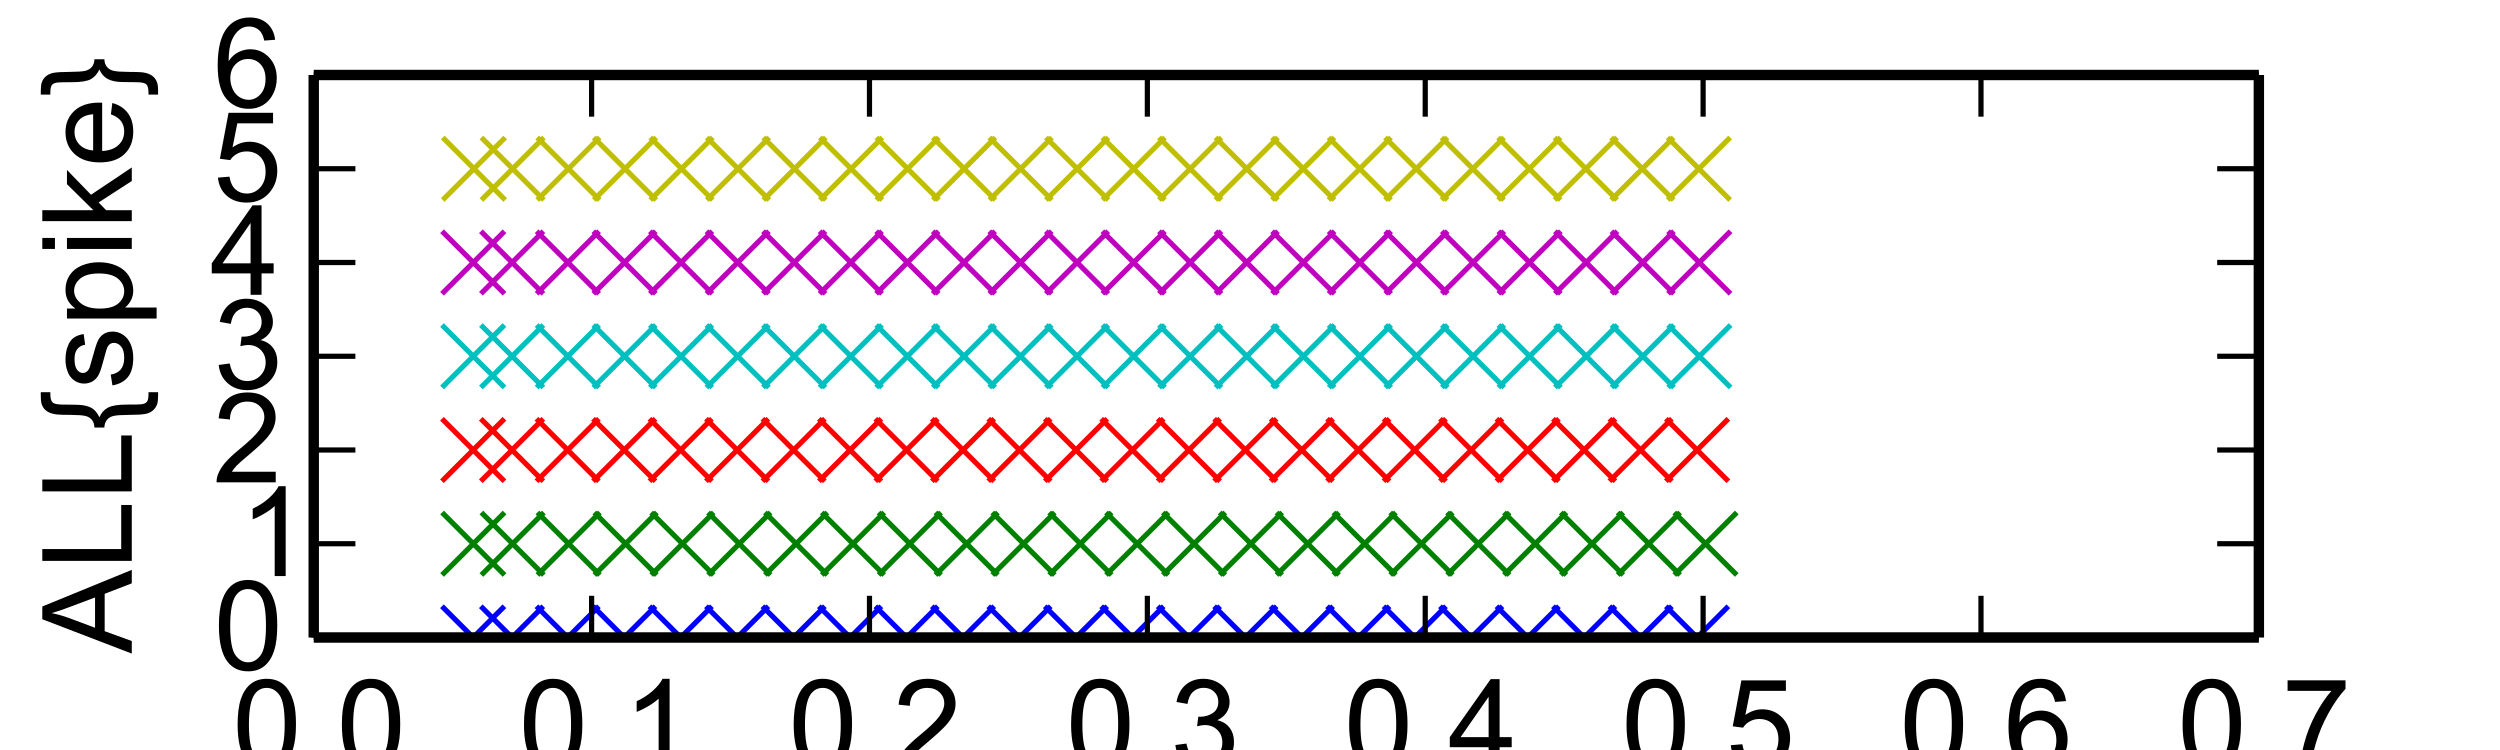 <?xml version="1.0" encoding="utf-8" standalone="no"?>
<!DOCTYPE svg PUBLIC "-//W3C//DTD SVG 1.1//EN"
  "http://www.w3.org/Graphics/SVG/1.1/DTD/svg11.dtd">
<!-- Created with matplotlib (http://matplotlib.org/) -->
<svg height="72pt" version="1.1" viewBox="0 0 240 72" width="240pt" xmlns="http://www.w3.org/2000/svg" xmlns:xlink="http://www.w3.org/1999/xlink">
 <defs>
  <style type="text/css">
*{stroke-linecap:butt;stroke-linejoin:round;}
  </style>
 </defs>
 <g id="figure_1">
  <g id="patch_1">
   <path d="
M0 72
L240.945 72
L240.945 0
L0 0
z
" style="fill:#ffffff;"/>
  </g>
  <g id="axes_1">
   <g id="patch_2">
    <path d="
M30.118 61.2
L216.85 61.2
L216.85 7.2
L30.118 7.2
z
" style="fill:#ffffff;"/>
   </g>
   <g id="line2d_1">
    <defs>
     <path d="
M-3 3
L3 -3
M-3 -3
L3 3" id="m4c3fbd2283" style="stroke:#0000ff;stroke-width:0.5;"/>
    </defs>
    <g clip-path="url(#p63eada464f)">
     <use style="fill:#0000ff;stroke:#0000ff;stroke-width:0.5;" x="45.425" xlink:href="#m4c3fbd2283" y="61.2"/>
     <use style="fill:#0000ff;stroke:#0000ff;stroke-width:0.5;" x="49.157" xlink:href="#m4c3fbd2283" y="61.2"/>
     <use style="fill:#0000ff;stroke:#0000ff;stroke-width:0.5;" x="54.495" xlink:href="#m4c3fbd2283" y="61.2"/>
     <use style="fill:#0000ff;stroke:#0000ff;stroke-width:0.5;" x="59.926" xlink:href="#m4c3fbd2283" y="61.2"/>
     <use style="fill:#0000ff;stroke:#0000ff;stroke-width:0.5;" x="65.346" xlink:href="#m4c3fbd2283" y="61.2"/>
     <use style="fill:#0000ff;stroke:#0000ff;stroke-width:0.5;" x="70.767" xlink:href="#m4c3fbd2283" y="61.2"/>
     <use style="fill:#0000ff;stroke:#0000ff;stroke-width:0.5;" x="76.188" xlink:href="#m4c3fbd2283" y="61.2"/>
     <use style="fill:#0000ff;stroke:#0000ff;stroke-width:0.5;" x="81.608" xlink:href="#m4c3fbd2283" y="61.2"/>
     <use style="fill:#0000ff;stroke:#0000ff;stroke-width:0.5;" x="87.029" xlink:href="#m4c3fbd2283" y="61.2"/>
     <use style="fill:#0000ff;stroke:#0000ff;stroke-width:0.5;" x="92.449" xlink:href="#m4c3fbd2283" y="61.2"/>
     <use style="fill:#0000ff;stroke:#0000ff;stroke-width:0.5;" x="97.87" xlink:href="#m4c3fbd2283" y="61.2"/>
     <use style="fill:#0000ff;stroke:#0000ff;stroke-width:0.5;" x="103.293" xlink:href="#m4c3fbd2283" y="61.2"/>
     <use style="fill:#0000ff;stroke:#0000ff;stroke-width:0.5;" x="108.714" xlink:href="#m4c3fbd2283" y="61.2"/>
     <use style="fill:#0000ff;stroke:#0000ff;stroke-width:0.5;" x="114.134" xlink:href="#m4c3fbd2283" y="61.2"/>
     <use style="fill:#0000ff;stroke:#0000ff;stroke-width:0.5;" x="119.555" xlink:href="#m4c3fbd2283" y="61.2"/>
     <use style="fill:#0000ff;stroke:#0000ff;stroke-width:0.5;" x="124.975" xlink:href="#m4c3fbd2283" y="61.2"/>
     <use style="fill:#0000ff;stroke:#0000ff;stroke-width:0.5;" x="130.396" xlink:href="#m4c3fbd2283" y="61.2"/>
     <use style="fill:#0000ff;stroke:#0000ff;stroke-width:0.5;" x="135.817" xlink:href="#m4c3fbd2283" y="61.2"/>
     <use style="fill:#0000ff;stroke:#0000ff;stroke-width:0.5;" x="141.237" xlink:href="#m4c3fbd2283" y="61.2"/>
     <use style="fill:#0000ff;stroke:#0000ff;stroke-width:0.5;" x="146.658" xlink:href="#m4c3fbd2283" y="61.2"/>
     <use style="fill:#0000ff;stroke:#0000ff;stroke-width:0.5;" x="152.078" xlink:href="#m4c3fbd2283" y="61.2"/>
     <use style="fill:#0000ff;stroke:#0000ff;stroke-width:0.5;" x="157.502" xlink:href="#m4c3fbd2283" y="61.2"/>
     <use style="fill:#0000ff;stroke:#0000ff;stroke-width:0.5;" x="162.922" xlink:href="#m4c3fbd2283" y="61.2"/>
    </g>
   </g>
   <g id="line2d_2">
    <defs>
     <path d="
M-3 3
L3 -3
M-3 -3
L3 3" id="mc76c2a1fc3" style="stroke:#008000;stroke-width:0.5;"/>
    </defs>
    <g clip-path="url(#p63eada464f)">
     <use style="fill:#008000;stroke:#008000;stroke-width:0.5;" x="45.438" xlink:href="#mc76c2a1fc3" y="52.2"/>
     <use style="fill:#008000;stroke:#008000;stroke-width:0.5;" x="49.21" xlink:href="#mc76c2a1fc3" y="52.2"/>
     <use style="fill:#008000;stroke:#008000;stroke-width:0.5;" x="54.591" xlink:href="#mc76c2a1fc3" y="52.2"/>
     <use style="fill:#008000;stroke:#008000;stroke-width:0.5;" x="60.057" xlink:href="#mc76c2a1fc3" y="52.2"/>
     <use style="fill:#008000;stroke:#008000;stroke-width:0.5;" x="65.515" xlink:href="#mc76c2a1fc3" y="52.2"/>
     <use style="fill:#008000;stroke:#008000;stroke-width:0.5;" x="70.972" xlink:href="#mc76c2a1fc3" y="52.2"/>
     <use style="fill:#008000;stroke:#008000;stroke-width:0.5;" x="76.43" xlink:href="#mc76c2a1fc3" y="52.2"/>
     <use style="fill:#008000;stroke:#008000;stroke-width:0.5;" x="81.886" xlink:href="#mc76c2a1fc3" y="52.2"/>
     <use style="fill:#008000;stroke:#008000;stroke-width:0.5;" x="87.344" xlink:href="#mc76c2a1fc3" y="52.2"/>
     <use style="fill:#008000;stroke:#008000;stroke-width:0.5;" x="92.801" xlink:href="#mc76c2a1fc3" y="52.2"/>
     <use style="fill:#008000;stroke:#008000;stroke-width:0.5;" x="98.259" xlink:href="#mc76c2a1fc3" y="52.2"/>
     <use style="fill:#008000;stroke:#008000;stroke-width:0.5;" x="103.717" xlink:href="#mc76c2a1fc3" y="52.2"/>
     <use style="fill:#008000;stroke:#008000;stroke-width:0.5;" x="109.175" xlink:href="#mc76c2a1fc3" y="52.2"/>
     <use style="fill:#008000;stroke:#008000;stroke-width:0.5;" x="114.63" xlink:href="#mc76c2a1fc3" y="52.2"/>
     <use style="fill:#008000;stroke:#008000;stroke-width:0.5;" x="120.088" xlink:href="#mc76c2a1fc3" y="52.2"/>
     <use style="fill:#008000;stroke:#008000;stroke-width:0.5;" x="125.546" xlink:href="#mc76c2a1fc3" y="52.2"/>
     <use style="fill:#008000;stroke:#008000;stroke-width:0.5;" x="131.004" xlink:href="#mc76c2a1fc3" y="52.2"/>
     <use style="fill:#008000;stroke:#008000;stroke-width:0.5;" x="136.462" xlink:href="#mc76c2a1fc3" y="52.2"/>
     <use style="fill:#008000;stroke:#008000;stroke-width:0.5;" x="141.92" xlink:href="#mc76c2a1fc3" y="52.2"/>
     <use style="fill:#008000;stroke:#008000;stroke-width:0.5;" x="147.378" xlink:href="#mc76c2a1fc3" y="52.2"/>
     <use style="fill:#008000;stroke:#008000;stroke-width:0.5;" x="152.833" xlink:href="#mc76c2a1fc3" y="52.2"/>
     <use style="fill:#008000;stroke:#008000;stroke-width:0.5;" x="158.291" xlink:href="#mc76c2a1fc3" y="52.2"/>
     <use style="fill:#008000;stroke:#008000;stroke-width:0.5;" x="163.73" xlink:href="#mc76c2a1fc3" y="52.2"/>
    </g>
   </g>
   <g id="line2d_3">
    <defs>
     <path d="
M-3 3
L3 -3
M-3 -3
L3 3" id="m562aef8efe" style="stroke:#ff0000;stroke-width:0.5;"/>
    </defs>
    <g clip-path="url(#p63eada464f)">
     <use style="fill:#ff0000;stroke:#ff0000;stroke-width:0.5;" x="45.425" xlink:href="#m562aef8efe" y="43.2"/>
     <use style="fill:#ff0000;stroke:#ff0000;stroke-width:0.5;" x="49.157" xlink:href="#m562aef8efe" y="43.2"/>
     <use style="fill:#ff0000;stroke:#ff0000;stroke-width:0.5;" x="54.495" xlink:href="#m562aef8efe" y="43.2"/>
     <use style="fill:#ff0000;stroke:#ff0000;stroke-width:0.5;" x="59.926" xlink:href="#m562aef8efe" y="43.2"/>
     <use style="fill:#ff0000;stroke:#ff0000;stroke-width:0.5;" x="65.346" xlink:href="#m562aef8efe" y="43.2"/>
     <use style="fill:#ff0000;stroke:#ff0000;stroke-width:0.5;" x="70.767" xlink:href="#m562aef8efe" y="43.2"/>
     <use style="fill:#ff0000;stroke:#ff0000;stroke-width:0.5;" x="76.188" xlink:href="#m562aef8efe" y="43.2"/>
     <use style="fill:#ff0000;stroke:#ff0000;stroke-width:0.5;" x="81.608" xlink:href="#m562aef8efe" y="43.2"/>
     <use style="fill:#ff0000;stroke:#ff0000;stroke-width:0.5;" x="87.029" xlink:href="#m562aef8efe" y="43.2"/>
     <use style="fill:#ff0000;stroke:#ff0000;stroke-width:0.5;" x="92.449" xlink:href="#m562aef8efe" y="43.2"/>
     <use style="fill:#ff0000;stroke:#ff0000;stroke-width:0.5;" x="97.87" xlink:href="#m562aef8efe" y="43.2"/>
     <use style="fill:#ff0000;stroke:#ff0000;stroke-width:0.5;" x="103.293" xlink:href="#m562aef8efe" y="43.2"/>
     <use style="fill:#ff0000;stroke:#ff0000;stroke-width:0.5;" x="108.714" xlink:href="#m562aef8efe" y="43.2"/>
     <use style="fill:#ff0000;stroke:#ff0000;stroke-width:0.5;" x="114.134" xlink:href="#m562aef8efe" y="43.2"/>
     <use style="fill:#ff0000;stroke:#ff0000;stroke-width:0.5;" x="119.555" xlink:href="#m562aef8efe" y="43.2"/>
     <use style="fill:#ff0000;stroke:#ff0000;stroke-width:0.5;" x="124.975" xlink:href="#m562aef8efe" y="43.2"/>
     <use style="fill:#ff0000;stroke:#ff0000;stroke-width:0.5;" x="130.396" xlink:href="#m562aef8efe" y="43.2"/>
     <use style="fill:#ff0000;stroke:#ff0000;stroke-width:0.5;" x="135.817" xlink:href="#m562aef8efe" y="43.2"/>
     <use style="fill:#ff0000;stroke:#ff0000;stroke-width:0.5;" x="141.237" xlink:href="#m562aef8efe" y="43.2"/>
     <use style="fill:#ff0000;stroke:#ff0000;stroke-width:0.5;" x="146.658" xlink:href="#m562aef8efe" y="43.2"/>
     <use style="fill:#ff0000;stroke:#ff0000;stroke-width:0.5;" x="152.078" xlink:href="#m562aef8efe" y="43.2"/>
     <use style="fill:#ff0000;stroke:#ff0000;stroke-width:0.5;" x="157.502" xlink:href="#m562aef8efe" y="43.2"/>
     <use style="fill:#ff0000;stroke:#ff0000;stroke-width:0.5;" x="162.922" xlink:href="#m562aef8efe" y="43.2"/>
    </g>
   </g>
   <g id="line2d_4">
    <defs>
     <path d="
M-3 3
L3 -3
M-3 -3
L3 3" id="m6f74a4bca3" style="stroke:#00bfbf;stroke-width:0.5;"/>
    </defs>
    <g clip-path="url(#p63eada464f)">
     <use style="fill:#00bfbf;stroke:#00bfbf;stroke-width:0.5;" x="45.43" xlink:href="#m6f74a4bca3" y="34.2"/>
     <use style="fill:#00bfbf;stroke:#00bfbf;stroke-width:0.5;" x="49.165" xlink:href="#m6f74a4bca3" y="34.2"/>
     <use style="fill:#00bfbf;stroke:#00bfbf;stroke-width:0.5;" x="54.516" xlink:href="#m6f74a4bca3" y="34.2"/>
     <use style="fill:#00bfbf;stroke:#00bfbf;stroke-width:0.5;" x="59.953" xlink:href="#m6f74a4bca3" y="34.2"/>
     <use style="fill:#00bfbf;stroke:#00bfbf;stroke-width:0.5;" x="65.384" xlink:href="#m6f74a4bca3" y="34.2"/>
     <use style="fill:#00bfbf;stroke:#00bfbf;stroke-width:0.5;" x="70.815" xlink:href="#m6f74a4bca3" y="34.2"/>
     <use style="fill:#00bfbf;stroke:#00bfbf;stroke-width:0.5;" x="76.246" xlink:href="#m6f74a4bca3" y="34.2"/>
     <use style="fill:#00bfbf;stroke:#00bfbf;stroke-width:0.5;" x="81.678" xlink:href="#m6f74a4bca3" y="34.2"/>
     <use style="fill:#00bfbf;stroke:#00bfbf;stroke-width:0.5;" x="87.109" xlink:href="#m6f74a4bca3" y="34.2"/>
     <use style="fill:#00bfbf;stroke:#00bfbf;stroke-width:0.5;" x="92.54" xlink:href="#m6f74a4bca3" y="34.2"/>
     <use style="fill:#00bfbf;stroke:#00bfbf;stroke-width:0.5;" x="97.969" xlink:href="#m6f74a4bca3" y="34.2"/>
     <use style="fill:#00bfbf;stroke:#00bfbf;stroke-width:0.5;" x="103.4" xlink:href="#m6f74a4bca3" y="34.2"/>
     <use style="fill:#00bfbf;stroke:#00bfbf;stroke-width:0.5;" x="108.831" xlink:href="#m6f74a4bca3" y="34.2"/>
     <use style="fill:#00bfbf;stroke:#00bfbf;stroke-width:0.5;" x="114.262" xlink:href="#m6f74a4bca3" y="34.2"/>
     <use style="fill:#00bfbf;stroke:#00bfbf;stroke-width:0.5;" x="119.694" xlink:href="#m6f74a4bca3" y="34.2"/>
     <use style="fill:#00bfbf;stroke:#00bfbf;stroke-width:0.5;" x="125.122" xlink:href="#m6f74a4bca3" y="34.2"/>
     <use style="fill:#00bfbf;stroke:#00bfbf;stroke-width:0.5;" x="130.553" xlink:href="#m6f74a4bca3" y="34.2"/>
     <use style="fill:#00bfbf;stroke:#00bfbf;stroke-width:0.5;" x="135.985" xlink:href="#m6f74a4bca3" y="34.2"/>
     <use style="fill:#00bfbf;stroke:#00bfbf;stroke-width:0.5;" x="141.416" xlink:href="#m6f74a4bca3" y="34.2"/>
     <use style="fill:#00bfbf;stroke:#00bfbf;stroke-width:0.5;" x="146.847" xlink:href="#m6f74a4bca3" y="34.2"/>
     <use style="fill:#00bfbf;stroke:#00bfbf;stroke-width:0.5;" x="152.278" xlink:href="#m6f74a4bca3" y="34.2"/>
     <use style="fill:#00bfbf;stroke:#00bfbf;stroke-width:0.5;" x="157.707" xlink:href="#m6f74a4bca3" y="34.2"/>
     <use style="fill:#00bfbf;stroke:#00bfbf;stroke-width:0.5;" x="163.138" xlink:href="#m6f74a4bca3" y="34.2"/>
    </g>
   </g>
   <g id="line2d_5">
    <defs>
     <path d="
M-3 3
L3 -3
M-3 -3
L3 3" id="mfac1649984" style="stroke:#bf00bf;stroke-width:0.5;"/>
    </defs>
    <g clip-path="url(#p63eada464f)">
     <use style="fill:#bf00bf;stroke:#bf00bf;stroke-width:0.5;" x="45.433" xlink:href="#mfac1649984" y="25.2"/>
     <use style="fill:#bf00bf;stroke:#bf00bf;stroke-width:0.5;" x="49.165" xlink:href="#mfac1649984" y="25.2"/>
     <use style="fill:#bf00bf;stroke:#bf00bf;stroke-width:0.5;" x="54.516" xlink:href="#mfac1649984" y="25.2"/>
     <use style="fill:#bf00bf;stroke:#bf00bf;stroke-width:0.5;" x="59.955" xlink:href="#mfac1649984" y="25.2"/>
     <use style="fill:#bf00bf;stroke:#bf00bf;stroke-width:0.5;" x="65.386" xlink:href="#mfac1649984" y="25.2"/>
     <use style="fill:#bf00bf;stroke:#bf00bf;stroke-width:0.5;" x="70.818" xlink:href="#mfac1649984" y="25.2"/>
     <use style="fill:#bf00bf;stroke:#bf00bf;stroke-width:0.5;" x="76.246" xlink:href="#mfac1649984" y="25.2"/>
     <use style="fill:#bf00bf;stroke:#bf00bf;stroke-width:0.5;" x="81.678" xlink:href="#mfac1649984" y="25.2"/>
     <use style="fill:#bf00bf;stroke:#bf00bf;stroke-width:0.5;" x="87.109" xlink:href="#mfac1649984" y="25.2"/>
     <use style="fill:#bf00bf;stroke:#bf00bf;stroke-width:0.5;" x="92.537" xlink:href="#mfac1649984" y="25.2"/>
     <use style="fill:#bf00bf;stroke:#bf00bf;stroke-width:0.5;" x="97.969" xlink:href="#mfac1649984" y="25.2"/>
     <use style="fill:#bf00bf;stroke:#bf00bf;stroke-width:0.5;" x="103.397" xlink:href="#mfac1649984" y="25.2"/>
     <use style="fill:#bf00bf;stroke:#bf00bf;stroke-width:0.5;" x="108.828" xlink:href="#mfac1649984" y="25.2"/>
     <use style="fill:#bf00bf;stroke:#bf00bf;stroke-width:0.5;" x="114.26" xlink:href="#mfac1649984" y="25.2"/>
     <use style="fill:#bf00bf;stroke:#bf00bf;stroke-width:0.5;" x="119.688" xlink:href="#mfac1649984" y="25.2"/>
     <use style="fill:#bf00bf;stroke:#bf00bf;stroke-width:0.5;" x="125.119" xlink:href="#mfac1649984" y="25.2"/>
     <use style="fill:#bf00bf;stroke:#bf00bf;stroke-width:0.5;" x="130.548" xlink:href="#mfac1649984" y="25.2"/>
     <use style="fill:#bf00bf;stroke:#bf00bf;stroke-width:0.5;" x="135.979" xlink:href="#mfac1649984" y="25.2"/>
     <use style="fill:#bf00bf;stroke:#bf00bf;stroke-width:0.5;" x="141.411" xlink:href="#mfac1649984" y="25.2"/>
     <use style="fill:#bf00bf;stroke:#bf00bf;stroke-width:0.5;" x="146.839" xlink:href="#mfac1649984" y="25.2"/>
     <use style="fill:#bf00bf;stroke:#bf00bf;stroke-width:0.5;" x="152.27" xlink:href="#mfac1649984" y="25.2"/>
     <use style="fill:#bf00bf;stroke:#bf00bf;stroke-width:0.5;" x="157.699" xlink:href="#mfac1649984" y="25.2"/>
     <use style="fill:#bf00bf;stroke:#bf00bf;stroke-width:0.5;" x="163.13" xlink:href="#mfac1649984" y="25.2"/>
    </g>
   </g>
   <g id="line2d_6">
    <defs>
     <path d="
M-3 3
L3 -3
M-3 -3
L3 3" id="m20663abfd5" style="stroke:#bfbf00;stroke-width:0.5;"/>
    </defs>
    <g clip-path="url(#p63eada464f)">
     <use style="fill:#bfbf00;stroke:#bfbf00;stroke-width:0.5;" x="45.501" xlink:href="#m20663abfd5" y="16.2"/>
     <use style="fill:#bfbf00;stroke:#bfbf00;stroke-width:0.5;" x="49.213" xlink:href="#m20663abfd5" y="16.2"/>
     <use style="fill:#bfbf00;stroke:#bfbf00;stroke-width:0.5;" x="54.569" xlink:href="#m20663abfd5" y="16.2"/>
     <use style="fill:#bfbf00;stroke:#bfbf00;stroke-width:0.5;" x="60" xlink:href="#m20663abfd5" y="16.2"/>
     <use style="fill:#bfbf00;stroke:#bfbf00;stroke-width:0.5;" x="65.426" xlink:href="#m20663abfd5" y="16.2"/>
     <use style="fill:#bfbf00;stroke:#bfbf00;stroke-width:0.5;" x="70.852" xlink:href="#m20663abfd5" y="16.2"/>
     <use style="fill:#bfbf00;stroke:#bfbf00;stroke-width:0.5;" x="76.278" xlink:href="#m20663abfd5" y="16.2"/>
     <use style="fill:#bfbf00;stroke:#bfbf00;stroke-width:0.5;" x="81.704" xlink:href="#m20663abfd5" y="16.2"/>
     <use style="fill:#bfbf00;stroke:#bfbf00;stroke-width:0.5;" x="87.13" xlink:href="#m20663abfd5" y="16.2"/>
     <use style="fill:#bfbf00;stroke:#bfbf00;stroke-width:0.5;" x="92.556" xlink:href="#m20663abfd5" y="16.2"/>
     <use style="fill:#bfbf00;stroke:#bfbf00;stroke-width:0.5;" x="97.982" xlink:href="#m20663abfd5" y="16.2"/>
     <use style="fill:#bfbf00;stroke:#bfbf00;stroke-width:0.5;" x="103.407" xlink:href="#m20663abfd5" y="16.2"/>
     <use style="fill:#bfbf00;stroke:#bfbf00;stroke-width:0.5;" x="108.833" xlink:href="#m20663abfd5" y="16.2"/>
     <use style="fill:#bfbf00;stroke:#bfbf00;stroke-width:0.5;" x="114.259" xlink:href="#m20663abfd5" y="16.2"/>
     <use style="fill:#bfbf00;stroke:#bfbf00;stroke-width:0.5;" x="119.685" xlink:href="#m20663abfd5" y="16.2"/>
     <use style="fill:#bfbf00;stroke:#bfbf00;stroke-width:0.5;" x="125.111" xlink:href="#m20663abfd5" y="16.2"/>
     <use style="fill:#bfbf00;stroke:#bfbf00;stroke-width:0.5;" x="130.537" xlink:href="#m20663abfd5" y="16.2"/>
     <use style="fill:#bfbf00;stroke:#bfbf00;stroke-width:0.5;" x="135.963" xlink:href="#m20663abfd5" y="16.2"/>
     <use style="fill:#bfbf00;stroke:#bfbf00;stroke-width:0.5;" x="141.389" xlink:href="#m20663abfd5" y="16.2"/>
     <use style="fill:#bfbf00;stroke:#bfbf00;stroke-width:0.5;" x="146.815" xlink:href="#m20663abfd5" y="16.2"/>
     <use style="fill:#bfbf00;stroke:#bfbf00;stroke-width:0.5;" x="152.24" xlink:href="#m20663abfd5" y="16.2"/>
     <use style="fill:#bfbf00;stroke:#bfbf00;stroke-width:0.5;" x="157.666" xlink:href="#m20663abfd5" y="16.2"/>
     <use style="fill:#bfbf00;stroke:#bfbf00;stroke-width:0.5;" x="163.092" xlink:href="#m20663abfd5" y="16.2"/>
    </g>
   </g>
   <g id="matplotlib.axis_1">
    <g id="xtick_1">
     <g id="line2d_7">
      <defs>
       <path d="
M0 0
L0 -4" id="m93b0483c22" style="stroke:#000000;stroke-width:0.5;"/>
      </defs>
      <g>
       <use style="stroke:#000000;stroke-width:0.5;" x="30.118" xlink:href="#m93b0483c22" y="61.2"/>
      </g>
     </g>
     <g id="line2d_8">
      <defs>
       <path d="
M0 0
L0 4" id="m741efc42ff" style="stroke:#000000;stroke-width:0.5;"/>
      </defs>
      <g>
       <use style="stroke:#000000;stroke-width:0.5;" x="30.118" xlink:href="#m741efc42ff" y="7.2"/>
      </g>
     </g>
     <g id="text_1">
      <!-- 0.0 -->
      <defs>
       <path d="
M4.156 35.297
Q4.156 48 6.766 55.734
Q9.375 63.484 14.516 67.672
Q19.672 71.875 27.484 71.875
Q33.25 71.875 37.594 69.547
Q41.938 67.234 44.766 62.859
Q47.609 58.5 49.219 52.219
Q50.828 45.953 50.828 35.297
Q50.828 22.703 48.234 14.969
Q45.656 7.234 40.5 3
Q35.359 -1.219 27.484 -1.219
Q17.141 -1.219 11.234 6.203
Q4.156 15.141 4.156 35.297
M13.188 35.297
Q13.188 17.672 17.312 11.828
Q21.438 6 27.484 6
Q33.547 6 37.672 11.859
Q41.797 17.719 41.797 35.297
Q41.797 52.984 37.672 58.781
Q33.547 64.594 27.391 64.594
Q21.344 64.594 17.719 59.469
Q13.188 52.938 13.188 35.297" id="ArialMT-30"/>
       <path d="
M9.078 0
L9.078 10.016
L19.094 10.016
L19.094 0
z
" id="ArialMT-2e"/>
      </defs>
      <g transform="translate(22.314 73.789)scale(0.12 -0.12)">
       <use xlink:href="#ArialMT-30"/>
       <use x="55.615" xlink:href="#ArialMT-2e"/>
       <use x="83.398" xlink:href="#ArialMT-30"/>
      </g>
     </g>
    </g>
    <g id="xtick_2">
     <g id="line2d_9">
      <g>
       <use style="stroke:#000000;stroke-width:0.5;" x="56.794" xlink:href="#m93b0483c22" y="61.2"/>
      </g>
     </g>
     <g id="line2d_10">
      <g>
       <use style="stroke:#000000;stroke-width:0.5;" x="56.794" xlink:href="#m741efc42ff" y="7.2"/>
      </g>
     </g>
     <g id="text_2">
      <!-- 0.1 -->
      <defs>
       <path d="
M37.25 0
L28.469 0
L28.469 56
Q25.297 52.984 20.141 49.953
Q14.984 46.922 10.891 45.406
L10.891 53.906
Q18.266 57.375 23.781 62.297
Q29.297 67.234 31.594 71.875
L37.25 71.875
z
" id="ArialMT-31"/>
      </defs>
      <g transform="translate(49.805 73.789)scale(0.12 -0.12)">
       <use xlink:href="#ArialMT-30"/>
       <use x="55.615" xlink:href="#ArialMT-2e"/>
       <use x="83.398" xlink:href="#ArialMT-31"/>
      </g>
     </g>
    </g>
    <g id="xtick_3">
     <g id="line2d_11">
      <g>
       <use style="stroke:#000000;stroke-width:0.5;" x="83.47" xlink:href="#m93b0483c22" y="61.2"/>
      </g>
     </g>
     <g id="line2d_12">
      <g>
       <use style="stroke:#000000;stroke-width:0.5;" x="83.47" xlink:href="#m741efc42ff" y="7.2"/>
      </g>
     </g>
     <g id="text_3">
      <!-- 0.2 -->
      <defs>
       <path d="
M50.344 8.453
L50.344 0
L3.031 0
Q2.938 3.172 4.047 6.109
Q5.859 10.938 9.828 15.625
Q13.812 20.312 21.344 26.469
Q33.016 36.031 37.109 41.625
Q41.219 47.219 41.219 52.203
Q41.219 57.422 37.469 61
Q33.734 64.594 27.734 64.594
Q21.391 64.594 17.578 60.781
Q13.766 56.984 13.719 50.25
L4.688 51.172
Q5.609 61.281 11.656 66.578
Q17.719 71.875 27.938 71.875
Q38.234 71.875 44.234 66.156
Q50.25 60.453 50.25 52
Q50.25 47.703 48.484 43.547
Q46.734 39.406 42.656 34.812
Q38.578 30.219 29.109 22.219
Q21.188 15.578 18.938 13.203
Q16.703 10.844 15.234 8.453
z
" id="ArialMT-32"/>
      </defs>
      <g transform="translate(75.696 73.789)scale(0.12 -0.12)">
       <use xlink:href="#ArialMT-30"/>
       <use x="55.615" xlink:href="#ArialMT-2e"/>
       <use x="83.398" xlink:href="#ArialMT-32"/>
      </g>
     </g>
    </g>
    <g id="xtick_4">
     <g id="line2d_13">
      <g>
       <use style="stroke:#000000;stroke-width:0.5;" x="110.146" xlink:href="#m93b0483c22" y="61.2"/>
      </g>
     </g>
     <g id="line2d_14">
      <g>
       <use style="stroke:#000000;stroke-width:0.5;" x="110.146" xlink:href="#m741efc42ff" y="7.2"/>
      </g>
     </g>
     <g id="text_4">
      <!-- 0.3 -->
      <defs>
       <path d="
M4.203 18.891
L12.984 20.062
Q14.5 12.594 18.141 9.297
Q21.781 6 27 6
Q33.203 6 37.469 10.297
Q41.75 14.594 41.75 20.953
Q41.75 27 37.797 30.922
Q33.844 34.859 27.734 34.859
Q25.25 34.859 21.531 33.891
L22.516 41.609
Q23.391 41.5 23.922 41.5
Q29.547 41.5 34.031 44.422
Q38.531 47.359 38.531 53.469
Q38.531 58.297 35.25 61.469
Q31.984 64.656 26.812 64.656
Q21.688 64.656 18.266 61.422
Q14.844 58.203 13.875 51.766
L5.078 53.328
Q6.688 62.156 12.391 67.016
Q18.109 71.875 26.609 71.875
Q32.469 71.875 37.391 69.359
Q42.328 66.844 44.938 62.5
Q47.562 58.156 47.562 53.266
Q47.562 48.641 45.062 44.828
Q42.578 41.016 37.703 38.766
Q44.047 37.312 47.562 32.688
Q51.078 28.078 51.078 21.141
Q51.078 11.766 44.234 5.25
Q37.406 -1.266 26.953 -1.266
Q17.531 -1.266 11.297 4.344
Q5.078 9.969 4.203 18.891" id="ArialMT-33"/>
      </defs>
      <g transform="translate(102.327 73.789)scale(0.12 -0.12)">
       <use xlink:href="#ArialMT-30"/>
       <use x="55.615" xlink:href="#ArialMT-2e"/>
       <use x="83.398" xlink:href="#ArialMT-33"/>
      </g>
     </g>
    </g>
    <g id="xtick_5">
     <g id="line2d_15">
      <g>
       <use style="stroke:#000000;stroke-width:0.5;" x="136.822" xlink:href="#m93b0483c22" y="61.2"/>
      </g>
     </g>
     <g id="line2d_16">
      <g>
       <use style="stroke:#000000;stroke-width:0.5;" x="136.822" xlink:href="#m741efc42ff" y="7.2"/>
      </g>
     </g>
     <g id="text_5">
      <!-- 0.4 -->
      <defs>
       <path d="
M32.328 0
L32.328 17.141
L1.266 17.141
L1.266 25.203
L33.938 71.578
L41.109 71.578
L41.109 25.203
L50.781 25.203
L50.781 17.141
L41.109 17.141
L41.109 0
z

M32.328 25.203
L32.328 57.469
L9.906 25.203
z
" id="ArialMT-34"/>
      </defs>
      <g transform="translate(129.021 73.789)scale(0.12 -0.12)">
       <use xlink:href="#ArialMT-30"/>
       <use x="55.615" xlink:href="#ArialMT-2e"/>
       <use x="83.398" xlink:href="#ArialMT-34"/>
      </g>
     </g>
    </g>
    <g id="xtick_6">
     <g id="line2d_17">
      <g>
       <use style="stroke:#000000;stroke-width:0.5;" x="163.498" xlink:href="#m93b0483c22" y="61.2"/>
      </g>
     </g>
     <g id="line2d_18">
      <g>
       <use style="stroke:#000000;stroke-width:0.5;" x="163.498" xlink:href="#m741efc42ff" y="7.2"/>
      </g>
     </g>
     <g id="text_6">
      <!-- 0.5 -->
      <defs>
       <path d="
M4.156 18.75
L13.375 19.531
Q14.406 12.797 18.141 9.391
Q21.875 6 27.156 6
Q33.5 6 37.891 10.781
Q42.281 15.578 42.281 23.484
Q42.281 31 38.062 35.344
Q33.844 39.703 27 39.703
Q22.75 39.703 19.328 37.766
Q15.922 35.844 13.969 32.766
L5.719 33.844
L12.641 70.609
L48.25 70.609
L48.25 62.203
L19.672 62.203
L15.828 42.969
Q22.266 47.469 29.344 47.469
Q38.719 47.469 45.156 40.969
Q51.609 34.469 51.609 24.266
Q51.609 14.547 45.953 7.469
Q39.062 -1.219 27.156 -1.219
Q17.391 -1.219 11.203 4.25
Q5.031 9.719 4.156 18.75" id="ArialMT-35"/>
      </defs>
      <g transform="translate(155.648 73.789)scale(0.12 -0.12)">
       <use xlink:href="#ArialMT-30"/>
       <use x="55.615" xlink:href="#ArialMT-2e"/>
       <use x="83.398" xlink:href="#ArialMT-35"/>
      </g>
     </g>
    </g>
    <g id="xtick_7">
     <g id="line2d_19">
      <g>
       <use style="stroke:#000000;stroke-width:0.5;" x="190.174" xlink:href="#m93b0483c22" y="61.2"/>
      </g>
     </g>
     <g id="line2d_20">
      <g>
       <use style="stroke:#000000;stroke-width:0.5;" x="190.174" xlink:href="#m741efc42ff" y="7.2"/>
      </g>
     </g>
     <g id="text_7">
      <!-- 0.6 -->
      <defs>
       <path d="
M49.75 54.047
L41.016 53.375
Q39.844 58.547 37.703 60.891
Q34.125 64.656 28.906 64.656
Q24.703 64.656 21.531 62.312
Q17.391 59.281 14.984 53.469
Q12.594 47.656 12.5 36.922
Q15.672 41.75 20.266 44.094
Q24.859 46.438 29.891 46.438
Q38.672 46.438 44.844 39.969
Q51.031 33.5 51.031 23.25
Q51.031 16.5 48.125 10.719
Q45.219 4.938 40.141 1.859
Q35.062 -1.219 28.609 -1.219
Q17.625 -1.219 10.688 6.859
Q3.766 14.938 3.766 33.5
Q3.766 54.25 11.422 63.672
Q18.109 71.875 29.438 71.875
Q37.891 71.875 43.281 67.141
Q48.688 62.406 49.75 54.047
M13.875 23.188
Q13.875 18.656 15.797 14.5
Q17.719 10.359 21.188 8.172
Q24.656 6 28.469 6
Q34.031 6 38.031 10.484
Q42.047 14.984 42.047 22.703
Q42.047 30.125 38.078 34.391
Q34.125 38.672 28.125 38.672
Q22.172 38.672 18.016 34.391
Q13.875 30.125 13.875 23.188" id="ArialMT-36"/>
      </defs>
      <g transform="translate(182.358 73.789)scale(0.12 -0.12)">
       <use xlink:href="#ArialMT-30"/>
       <use x="55.615" xlink:href="#ArialMT-2e"/>
       <use x="83.398" xlink:href="#ArialMT-36"/>
      </g>
     </g>
    </g>
    <g id="xtick_8">
     <g id="text_8">
      <!-- 0.7 -->
      <defs>
       <path d="
M4.734 62.203
L4.734 70.656
L51.078 70.656
L51.078 63.812
Q44.234 56.547 37.516 44.484
Q30.812 32.422 27.156 19.672
Q24.516 10.688 23.781 0
L14.75 0
Q14.891 8.453 18.062 20.406
Q21.234 32.375 27.172 43.484
Q33.109 54.594 39.797 62.203
z
" id="ArialMT-37"/>
      </defs>
      <g transform="translate(209.032 73.789)scale(0.12 -0.12)">
       <use xlink:href="#ArialMT-30"/>
       <use x="55.615" xlink:href="#ArialMT-2e"/>
       <use x="83.398" xlink:href="#ArialMT-37"/>
      </g>
     </g>
    </g>
   </g>
   <g id="matplotlib.axis_2">
    <g id="ytick_1">
     <g id="line2d_21">
      <defs>
       <path d="
M0 0
L4 0" id="m728421d6d4" style="stroke:#000000;stroke-width:0.5;"/>
      </defs>
      <g>
       <use style="stroke:#000000;stroke-width:0.5;" x="30.118" xlink:href="#m728421d6d4" y="61.2"/>
      </g>
     </g>
     <g id="line2d_22">
      <defs>
       <path d="
M0 0
L-4 0" id="mcb0005524f" style="stroke:#000000;stroke-width:0.5;"/>
      </defs>
      <g>
       <use style="stroke:#000000;stroke-width:0.5;" x="216.85" xlink:href="#mcb0005524f" y="61.2"/>
      </g>
     </g>
     <g id="text_9">
      <!-- 0 -->
      <g transform="translate(20.517 64.302)scale(0.12 -0.12)">
       <use xlink:href="#ArialMT-30"/>
      </g>
     </g>
    </g>
    <g id="ytick_2">
     <g id="line2d_23">
      <g>
       <use style="stroke:#000000;stroke-width:0.5;" x="30.118" xlink:href="#m728421d6d4" y="52.2"/>
      </g>
     </g>
     <g id="line2d_24">
      <g>
       <use style="stroke:#000000;stroke-width:0.5;" x="216.85" xlink:href="#mcb0005524f" y="52.2"/>
      </g>
     </g>
     <g id="text_10">
      <!-- 1 -->
      <g transform="translate(22.955 55.302)scale(0.12 -0.12)">
       <use xlink:href="#ArialMT-31"/>
      </g>
     </g>
    </g>
    <g id="ytick_3">
     <g id="line2d_25">
      <g>
       <use style="stroke:#000000;stroke-width:0.5;" x="30.118" xlink:href="#m728421d6d4" y="43.2"/>
      </g>
     </g>
     <g id="line2d_26">
      <g>
       <use style="stroke:#000000;stroke-width:0.5;" x="216.85" xlink:href="#mcb0005524f" y="43.2"/>
      </g>
     </g>
     <g id="text_11">
      <!-- 2 -->
      <g transform="translate(20.429 46.302)scale(0.12 -0.12)">
       <use xlink:href="#ArialMT-32"/>
      </g>
     </g>
    </g>
    <g id="ytick_4">
     <g id="line2d_27">
      <g>
       <use style="stroke:#000000;stroke-width:0.5;" x="30.118" xlink:href="#m728421d6d4" y="34.2"/>
      </g>
     </g>
     <g id="line2d_28">
      <g>
       <use style="stroke:#000000;stroke-width:0.5;" x="216.85" xlink:href="#mcb0005524f" y="34.2"/>
      </g>
     </g>
     <g id="text_12">
      <!-- 3 -->
      <g transform="translate(20.493 37.302)scale(0.12 -0.12)">
       <use xlink:href="#ArialMT-33"/>
      </g>
     </g>
    </g>
    <g id="ytick_5">
     <g id="line2d_29">
      <g>
       <use style="stroke:#000000;stroke-width:0.5;" x="30.118" xlink:href="#m728421d6d4" y="25.2"/>
      </g>
     </g>
     <g id="line2d_30">
      <g>
       <use style="stroke:#000000;stroke-width:0.5;" x="216.85" xlink:href="#mcb0005524f" y="25.2"/>
      </g>
     </g>
     <g id="text_13">
      <!-- 4 -->
      <g transform="translate(20.176 28.302)scale(0.12 -0.12)">
       <use xlink:href="#ArialMT-34"/>
      </g>
     </g>
    </g>
    <g id="ytick_6">
     <g id="line2d_31">
      <g>
       <use style="stroke:#000000;stroke-width:0.5;" x="30.118" xlink:href="#m728421d6d4" y="16.2"/>
      </g>
     </g>
     <g id="line2d_32">
      <g>
       <use style="stroke:#000000;stroke-width:0.5;" x="216.85" xlink:href="#mcb0005524f" y="16.2"/>
      </g>
     </g>
     <g id="text_14">
      <!-- 5 -->
      <g transform="translate(20.424 19.302)scale(0.12 -0.12)">
       <use xlink:href="#ArialMT-35"/>
      </g>
     </g>
    </g>
    <g id="ytick_7">
     <g id="line2d_33">
      <g>
       <use style="stroke:#000000;stroke-width:0.5;" x="30.118" xlink:href="#m728421d6d4" y="7.2"/>
      </g>
     </g>
     <g id="line2d_34">
      <g>
       <use style="stroke:#000000;stroke-width:0.5;" x="216.85" xlink:href="#mcb0005524f" y="7.2"/>
      </g>
     </g>
     <g id="text_15">
      <!-- 6 -->
      <g transform="translate(20.446 10.302)scale(0.12 -0.12)">
       <use xlink:href="#ArialMT-36"/>
      </g>
     </g>
    </g>
    <g id="text_16">
     <!-- ALL{spike} -->
     <defs>
      <path d="
M42.094 16.703
L51.172 15.578
Q49.031 7.625 43.219 3.219
Q37.406 -1.172 28.375 -1.172
Q17 -1.172 10.328 5.828
Q3.656 12.844 3.656 25.484
Q3.656 38.578 10.391 45.797
Q17.141 53.031 27.875 53.031
Q38.281 53.031 44.875 45.953
Q51.469 38.875 51.469 26.031
Q51.469 25.25 51.422 23.688
L12.75 23.688
Q13.234 15.141 17.578 10.594
Q21.922 6.062 28.422 6.062
Q33.25 6.062 36.672 8.594
Q40.094 11.141 42.094 16.703
M13.234 30.906
L42.188 30.906
Q41.609 37.453 38.875 40.719
Q34.672 45.797 27.984 45.797
Q21.922 45.797 17.797 41.75
Q13.672 37.703 13.234 30.906" id="ArialMT-65"/>
      <path d="
M-0.141 0
L27.344 71.578
L37.547 71.578
L66.844 0
L56.062 0
L47.703 21.688
L17.781 21.688
L9.906 0
z

M20.516 29.391
L44.781 29.391
L37.312 49.219
Q33.891 58.25 32.234 64.062
Q30.859 57.172 28.375 50.391
z
" id="ArialMT-41"/>
      <path d="
M6.641 61.469
L6.641 71.578
L15.438 71.578
L15.438 61.469
z

M6.641 0
L6.641 51.859
L15.438 51.859
L15.438 0
z
" id="ArialMT-69"/>
      <path d="
M6.594 -19.875
L6.594 51.859
L14.594 51.859
L14.594 45.125
Q17.438 49.078 21 51.047
Q24.562 53.031 29.641 53.031
Q36.281 53.031 41.359 49.609
Q46.438 46.188 49.016 39.953
Q51.609 33.734 51.609 26.312
Q51.609 18.359 48.75 11.984
Q45.906 5.609 40.453 2.219
Q35.016 -1.172 29 -1.172
Q24.609 -1.172 21.109 0.688
Q17.625 2.547 15.375 5.375
L15.375 -19.875
z

M14.547 25.641
Q14.547 15.625 18.594 10.844
Q22.656 6.062 28.422 6.062
Q34.281 6.062 38.453 11.016
Q42.625 15.969 42.625 26.375
Q42.625 36.281 38.547 41.203
Q34.469 46.141 28.812 46.141
Q23.188 46.141 18.859 40.891
Q14.547 35.641 14.547 25.641" id="ArialMT-70"/>
      <path d="
M3.078 15.484
L11.766 16.844
Q12.5 11.625 15.844 8.844
Q19.188 6.062 25.203 6.062
Q31.25 6.062 34.172 8.516
Q37.109 10.984 37.109 14.312
Q37.109 17.281 34.516 19
Q32.719 20.172 25.531 21.969
Q15.875 24.422 12.141 26.203
Q8.406 27.984 6.469 31.125
Q4.547 34.281 4.547 38.094
Q4.547 41.547 6.125 44.5
Q7.719 47.469 10.453 49.422
Q12.5 50.922 16.031 51.969
Q19.578 53.031 23.641 53.031
Q29.734 53.031 34.344 51.266
Q38.969 49.516 41.156 46.5
Q43.359 43.5 44.188 38.484
L35.594 37.312
Q35.016 41.312 32.203 43.547
Q29.391 45.797 24.266 45.797
Q18.219 45.797 15.625 43.797
Q13.031 41.797 13.031 39.109
Q13.031 37.406 14.109 36.031
Q15.188 34.625 17.484 33.688
Q18.797 33.203 25.25 31.453
Q34.578 28.953 38.25 27.359
Q41.938 25.781 44.031 22.75
Q46.141 19.734 46.141 15.234
Q46.141 10.844 43.578 6.953
Q41.016 3.078 36.172 0.953
Q31.344 -1.172 25.25 -1.172
Q15.141 -1.172 9.844 3.031
Q4.547 7.234 3.078 15.484" id="ArialMT-73"/>
      <path d="
M6.641 0
L6.641 71.578
L15.438 71.578
L15.438 30.766
L36.234 51.859
L47.609 51.859
L27.781 32.625
L49.609 0
L38.766 0
L21.625 26.516
L15.438 20.562
L15.438 0
z
" id="ArialMT-6b"/>
      <path d="
M30.562 29.891
L30.562 21.922
Q26.812 21.828 24.438 19.875
Q22.078 17.922 21.297 14.578
Q20.516 11.234 20.453 3.078
Q20.406 -5.078 20.172 -7.672
Q19.734 -11.812 18.531 -14.281
Q17.328 -16.75 15.562 -18.234
Q13.812 -19.734 11.078 -20.516
Q9.234 -21.047 5.031 -21.047
L2.297 -21.047
L2.297 -13.375
L3.812 -13.375
Q8.891 -13.375 10.547 -11.547
Q12.203 -9.719 12.203 -3.328
Q12.203 8.891 12.641 12.156
Q13.422 17.578 15.766 20.828
Q18.109 24.078 22.406 25.875
Q16.797 28.562 14.5 32.984
Q12.203 37.406 12.203 47.906
Q12.203 57.422 11.969 59.281
Q11.625 62.547 10.031 63.844
Q8.453 65.141 3.812 65.141
L2.297 65.141
L2.297 72.797
L5.031 72.797
Q9.812 72.797 11.969 72.016
Q15.094 70.953 17.141 68.406
Q19.188 65.875 19.797 62.016
Q20.406 58.156 20.453 49.359
Q20.516 40.578 21.297 37.234
Q22.078 33.891 24.438 31.938
Q26.812 29.984 30.562 29.891" id="ArialMT-7d"/>
      <path d="
M7.328 0
L7.328 71.578
L16.797 71.578
L16.797 8.453
L52.047 8.453
L52.047 0
z
" id="ArialMT-4c"/>
      <path d="
M2.781 29.891
Q6.547 29.984 8.906 31.906
Q11.281 33.844 12.062 37.203
Q12.844 40.578 12.891 48.734
Q12.938 56.891 13.188 59.469
Q13.625 63.578 14.812 66.062
Q16.016 68.562 17.766 70.047
Q19.531 71.531 22.266 72.312
Q24.125 72.797 28.328 72.797
L31.062 72.797
L31.062 65.141
L29.547 65.141
Q24.469 65.141 22.797 63.297
Q21.141 61.469 21.141 55.125
Q21.141 42.328 20.609 38.969
Q19.734 33.734 17.609 30.906
Q15.484 28.078 10.938 25.875
Q16.312 23.641 18.719 19.016
Q21.141 14.406 21.141 3.906
Q21.141 -5.609 21.344 -7.422
Q21.734 -10.75 23.312 -12.062
Q24.906 -13.375 29.547 -13.375
L31.062 -13.375
L31.062 -21.047
L28.328 -21.047
Q23.531 -21.047 21.391 -20.266
Q18.266 -19.141 16.203 -16.625
Q14.156 -14.109 13.547 -10.25
Q12.938 -6.391 12.891 2.391
Q12.844 11.188 12.062 14.547
Q11.281 17.922 8.906 19.875
Q6.547 21.828 2.781 21.922
z
" id="ArialMT-7b"/>
     </defs>
     <g transform="translate(12.651 62.728)rotate(-90.0)scale(0.12 -0.12)">
      <use xlink:href="#ArialMT-41"/>
      <use x="66.699" xlink:href="#ArialMT-4c"/>
      <use x="122.314" xlink:href="#ArialMT-4c"/>
      <use x="177.93" xlink:href="#ArialMT-7b"/>
      <use x="211.328" xlink:href="#ArialMT-73"/>
      <use x="261.328" xlink:href="#ArialMT-70"/>
      <use x="316.943" xlink:href="#ArialMT-69"/>
      <use x="339.16" xlink:href="#ArialMT-6b"/>
      <use x="389.16" xlink:href="#ArialMT-65"/>
      <use x="444.775" xlink:href="#ArialMT-7d"/>
     </g>
    </g>
   </g>
   <g id="patch_3">
    <path d="
M30.118 7.2
L216.85 7.2" style="fill:none;stroke:#000000;"/>
   </g>
   <g id="patch_4">
    <path d="
M216.85 61.2
L216.85 7.2" style="fill:none;stroke:#000000;"/>
   </g>
   <g id="patch_5">
    <path d="
M30.118 61.2
L216.85 61.2" style="fill:none;stroke:#000000;"/>
   </g>
   <g id="patch_6">
    <path d="
M30.118 61.2
L30.118 7.2" style="fill:none;stroke:#000000;"/>
   </g>
  </g>
 </g>
 <defs>
  <clipPath id="p63eada464f">
   <rect height="54.0" width="186.732" x="30.118" y="7.2"/>
  </clipPath>
 </defs>
</svg>
